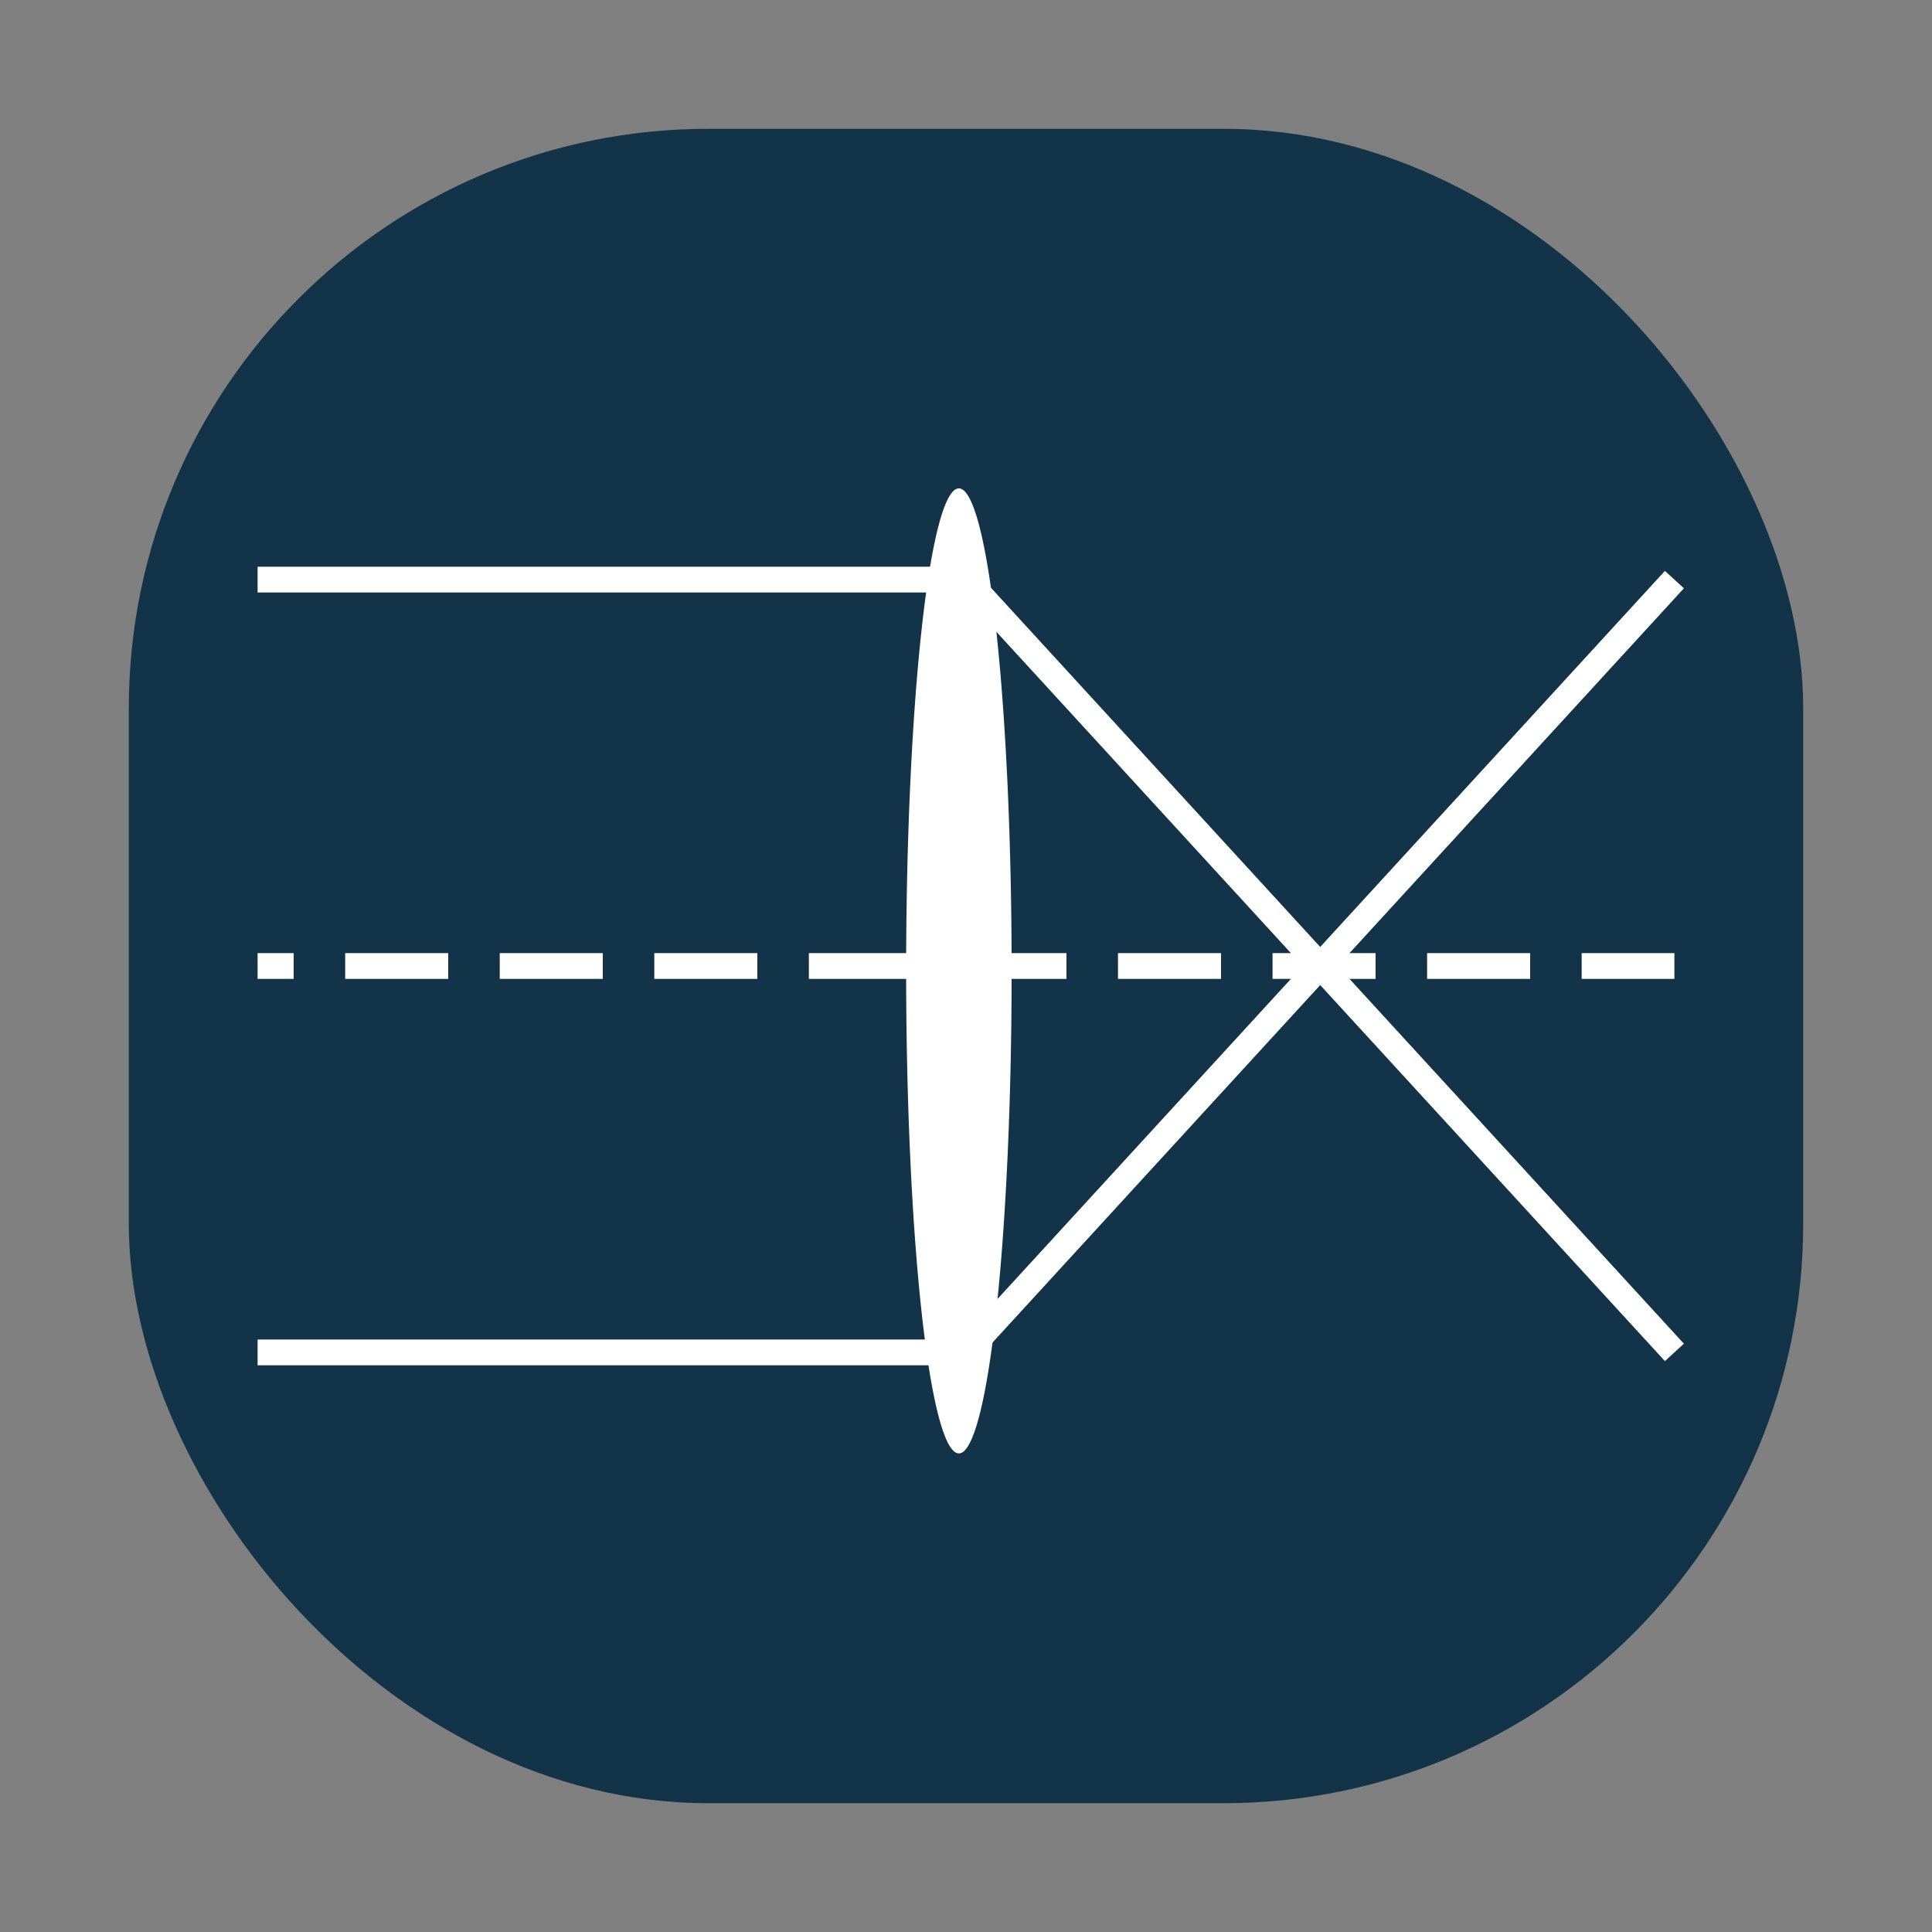 <svg xmlns="http://www.w3.org/2000/svg" width="150" height="150">
    <rect width="100%" height="100%" fill="#808080" stroke="none"/>
    <defs>
        <clipPath id="a">
            <path style="marker:none" color="#000" fill="#fff" stroke-width="2.5" overflow="visible" d="M31.092 32.305h84.328v75.076H31.092z"/>
        </clipPath>
    </defs>
    <rect width="130" height="130" rx="45" ry="45" x="10" y="912.362" style="marker:none" color="#000" fill="#133348" overflow="visible" transform="translate(0 -902.362)"/>
    <g stroke="#fff" stroke-width="2" fill="none">
        <path d="M20 45h55l55 60"/>
        <path d="M20 105h55l55-60"/>
    </g>
    <path d="M20 75h110" fill="none" stroke="#fff" stroke-width="2" stroke-dasharray="8,4" stroke-dashoffset="5.2"/>
    <path style="marker:none" d="M78.542 75.38a4.095 37.462 0 1 1-8.19 0 4.095 37.462 0 1 1 8.19 0z" color="#000" fill="#fff" overflow="visible"/>
</svg>
